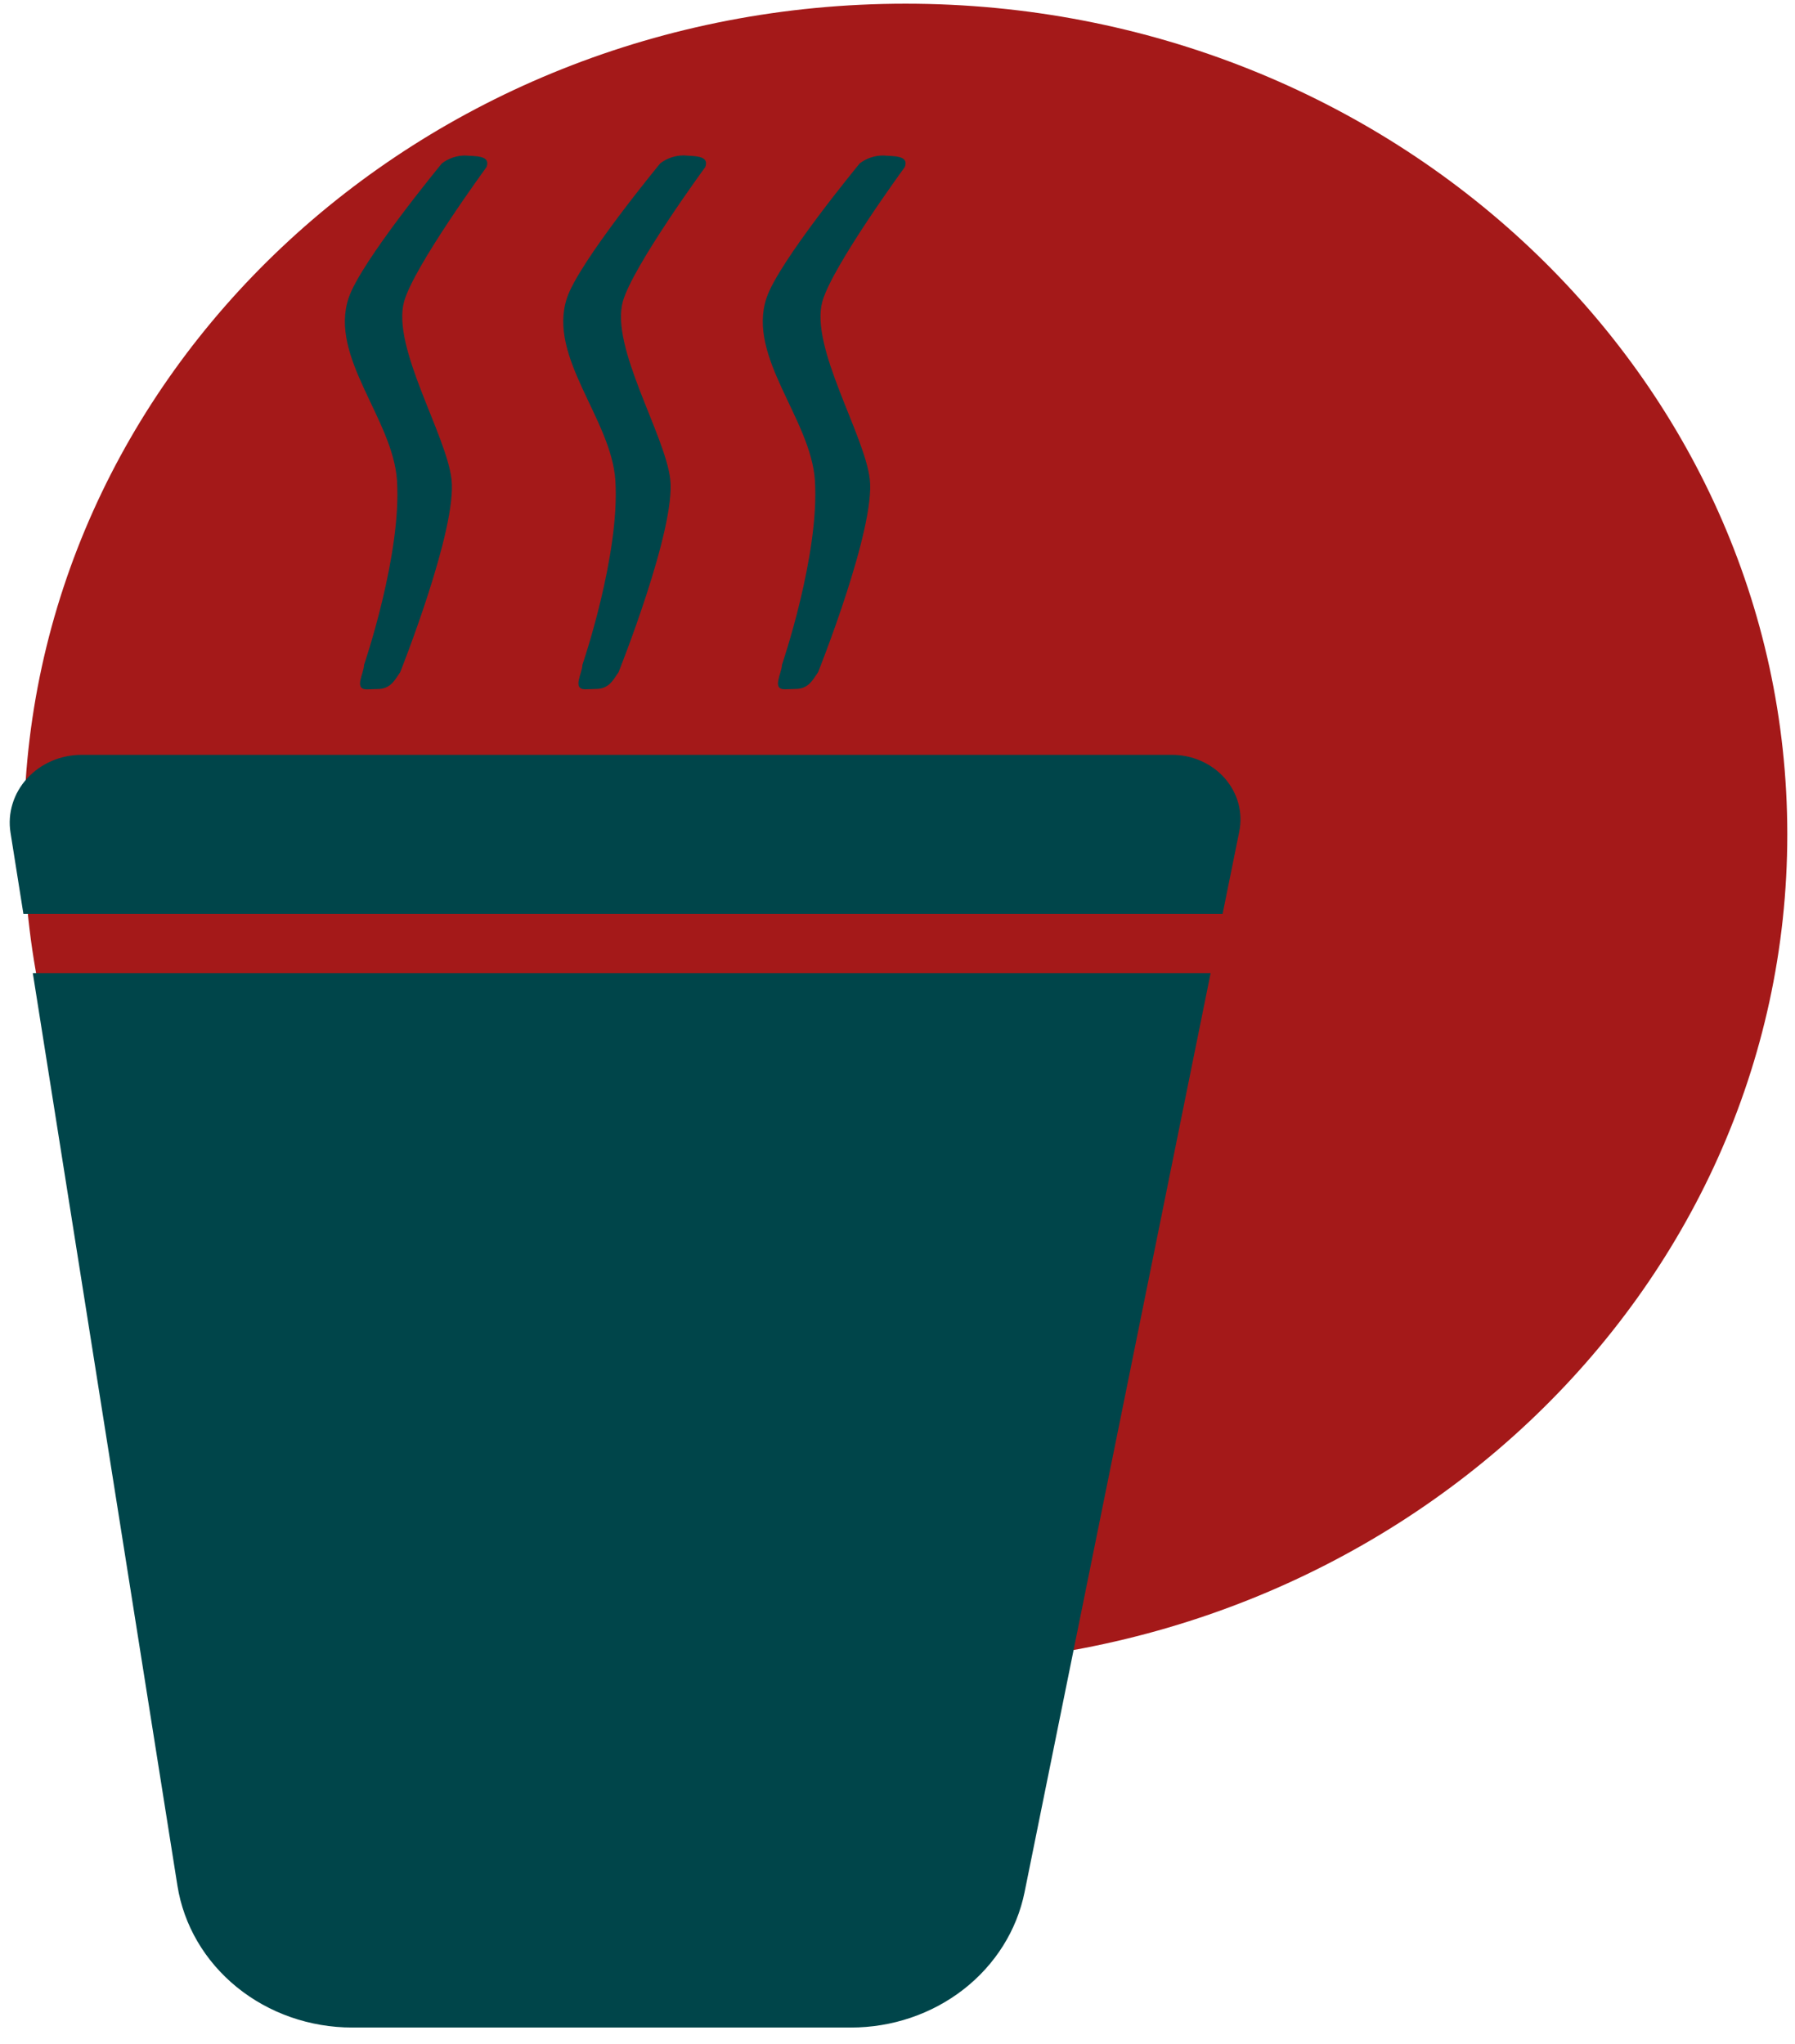 <svg width="72" height="82" viewBox="0 0 72 82" fill="none" xmlns="http://www.w3.org/2000/svg">
<g clip-path="url(#clip0_224_43)">
<path d="M36.324 66.794C55.856 66.794 71.691 51.874 71.691 33.471C71.691 15.067 55.856 0.148 36.324 0.148C16.791 0.148 0.957 15.067 0.957 33.471C0.957 51.874 16.791 66.794 36.324 66.794Z" fill="#A41919"/>
<path d="M0.939 36.662H49.04L49.709 33.355C49.785 32.981 49.772 32.595 49.672 32.226C49.571 31.857 49.385 31.513 49.127 31.219C48.869 30.925 48.546 30.689 48.18 30.527C47.814 30.364 47.414 30.28 47.01 30.28H3.274C2.859 30.28 2.449 30.364 2.072 30.527C1.696 30.69 1.36 30.927 1.09 31.223C0.819 31.519 0.619 31.866 0.504 32.241C0.388 32.616 0.36 33.01 0.421 33.397L0.939 36.662Z" fill="#00454A"/>
<path d="M1.316 39.036L7.116 75.637C7.366 77.222 8.212 78.668 9.5 79.714C10.788 80.76 12.431 81.334 14.131 81.333H34.127C35.778 81.335 37.378 80.793 38.65 79.802C39.923 78.81 40.788 77.431 41.097 75.903L48.56 39.036H1.316Z" fill="#00454A"/>
<path d="M19.517 6.699C19.517 6.699 16.609 10.674 16.209 12.095C15.705 13.918 17.898 17.422 18.11 19.219C18.351 21.206 16.051 26.968 16.051 26.968C15.823 27.296 15.667 27.64 15.133 27.64L14.711 27.653C14.177 27.653 14.601 27.005 14.601 26.675C14.601 26.675 16.113 22.263 15.924 19.278C15.766 16.816 13.197 14.323 13.982 11.959C14.454 10.519 17.724 6.555 17.724 6.555C17.986 6.353 18.312 6.241 18.65 6.238L18.986 6.258C19.47 6.284 19.617 6.416 19.517 6.699Z" fill="#00454A"/>
<path d="M28.291 6.699C28.291 6.699 25.383 10.674 24.983 12.095C24.479 13.918 26.671 17.422 26.884 19.219C27.119 21.203 24.811 26.965 24.811 26.965C24.583 27.293 24.428 27.637 23.894 27.637L23.472 27.65C22.938 27.65 23.36 27.002 23.36 26.672C23.36 26.672 24.873 22.26 24.683 19.275C24.526 16.813 21.957 14.32 22.741 11.956C23.214 10.516 26.484 6.552 26.484 6.552C26.747 6.349 27.077 6.237 27.418 6.234L27.755 6.255C28.243 6.283 28.39 6.416 28.291 6.699Z" fill="#00454A"/>
<path d="M36.294 6.699C36.294 6.699 33.386 10.674 32.986 12.095C32.482 13.918 34.675 17.422 34.888 19.219C35.122 21.203 32.815 26.965 32.815 26.965C32.586 27.293 32.43 27.637 31.898 27.637L31.474 27.65C30.942 27.65 31.364 27.002 31.364 26.672C31.364 26.672 32.876 22.26 32.687 19.275C32.529 16.813 29.96 14.32 30.745 11.956C31.217 10.516 34.487 6.552 34.487 6.552C34.753 6.349 35.084 6.238 35.426 6.238L35.763 6.258C36.247 6.284 36.395 6.416 36.294 6.699Z" fill="#00454A"/>
</g>
<defs>
<clipPath id="clip0_224_43">
<rect width="71.301" height="81.185" fill="white" transform="translate(0.39 0.148)"/>
</clipPath>
</defs>
</svg>
